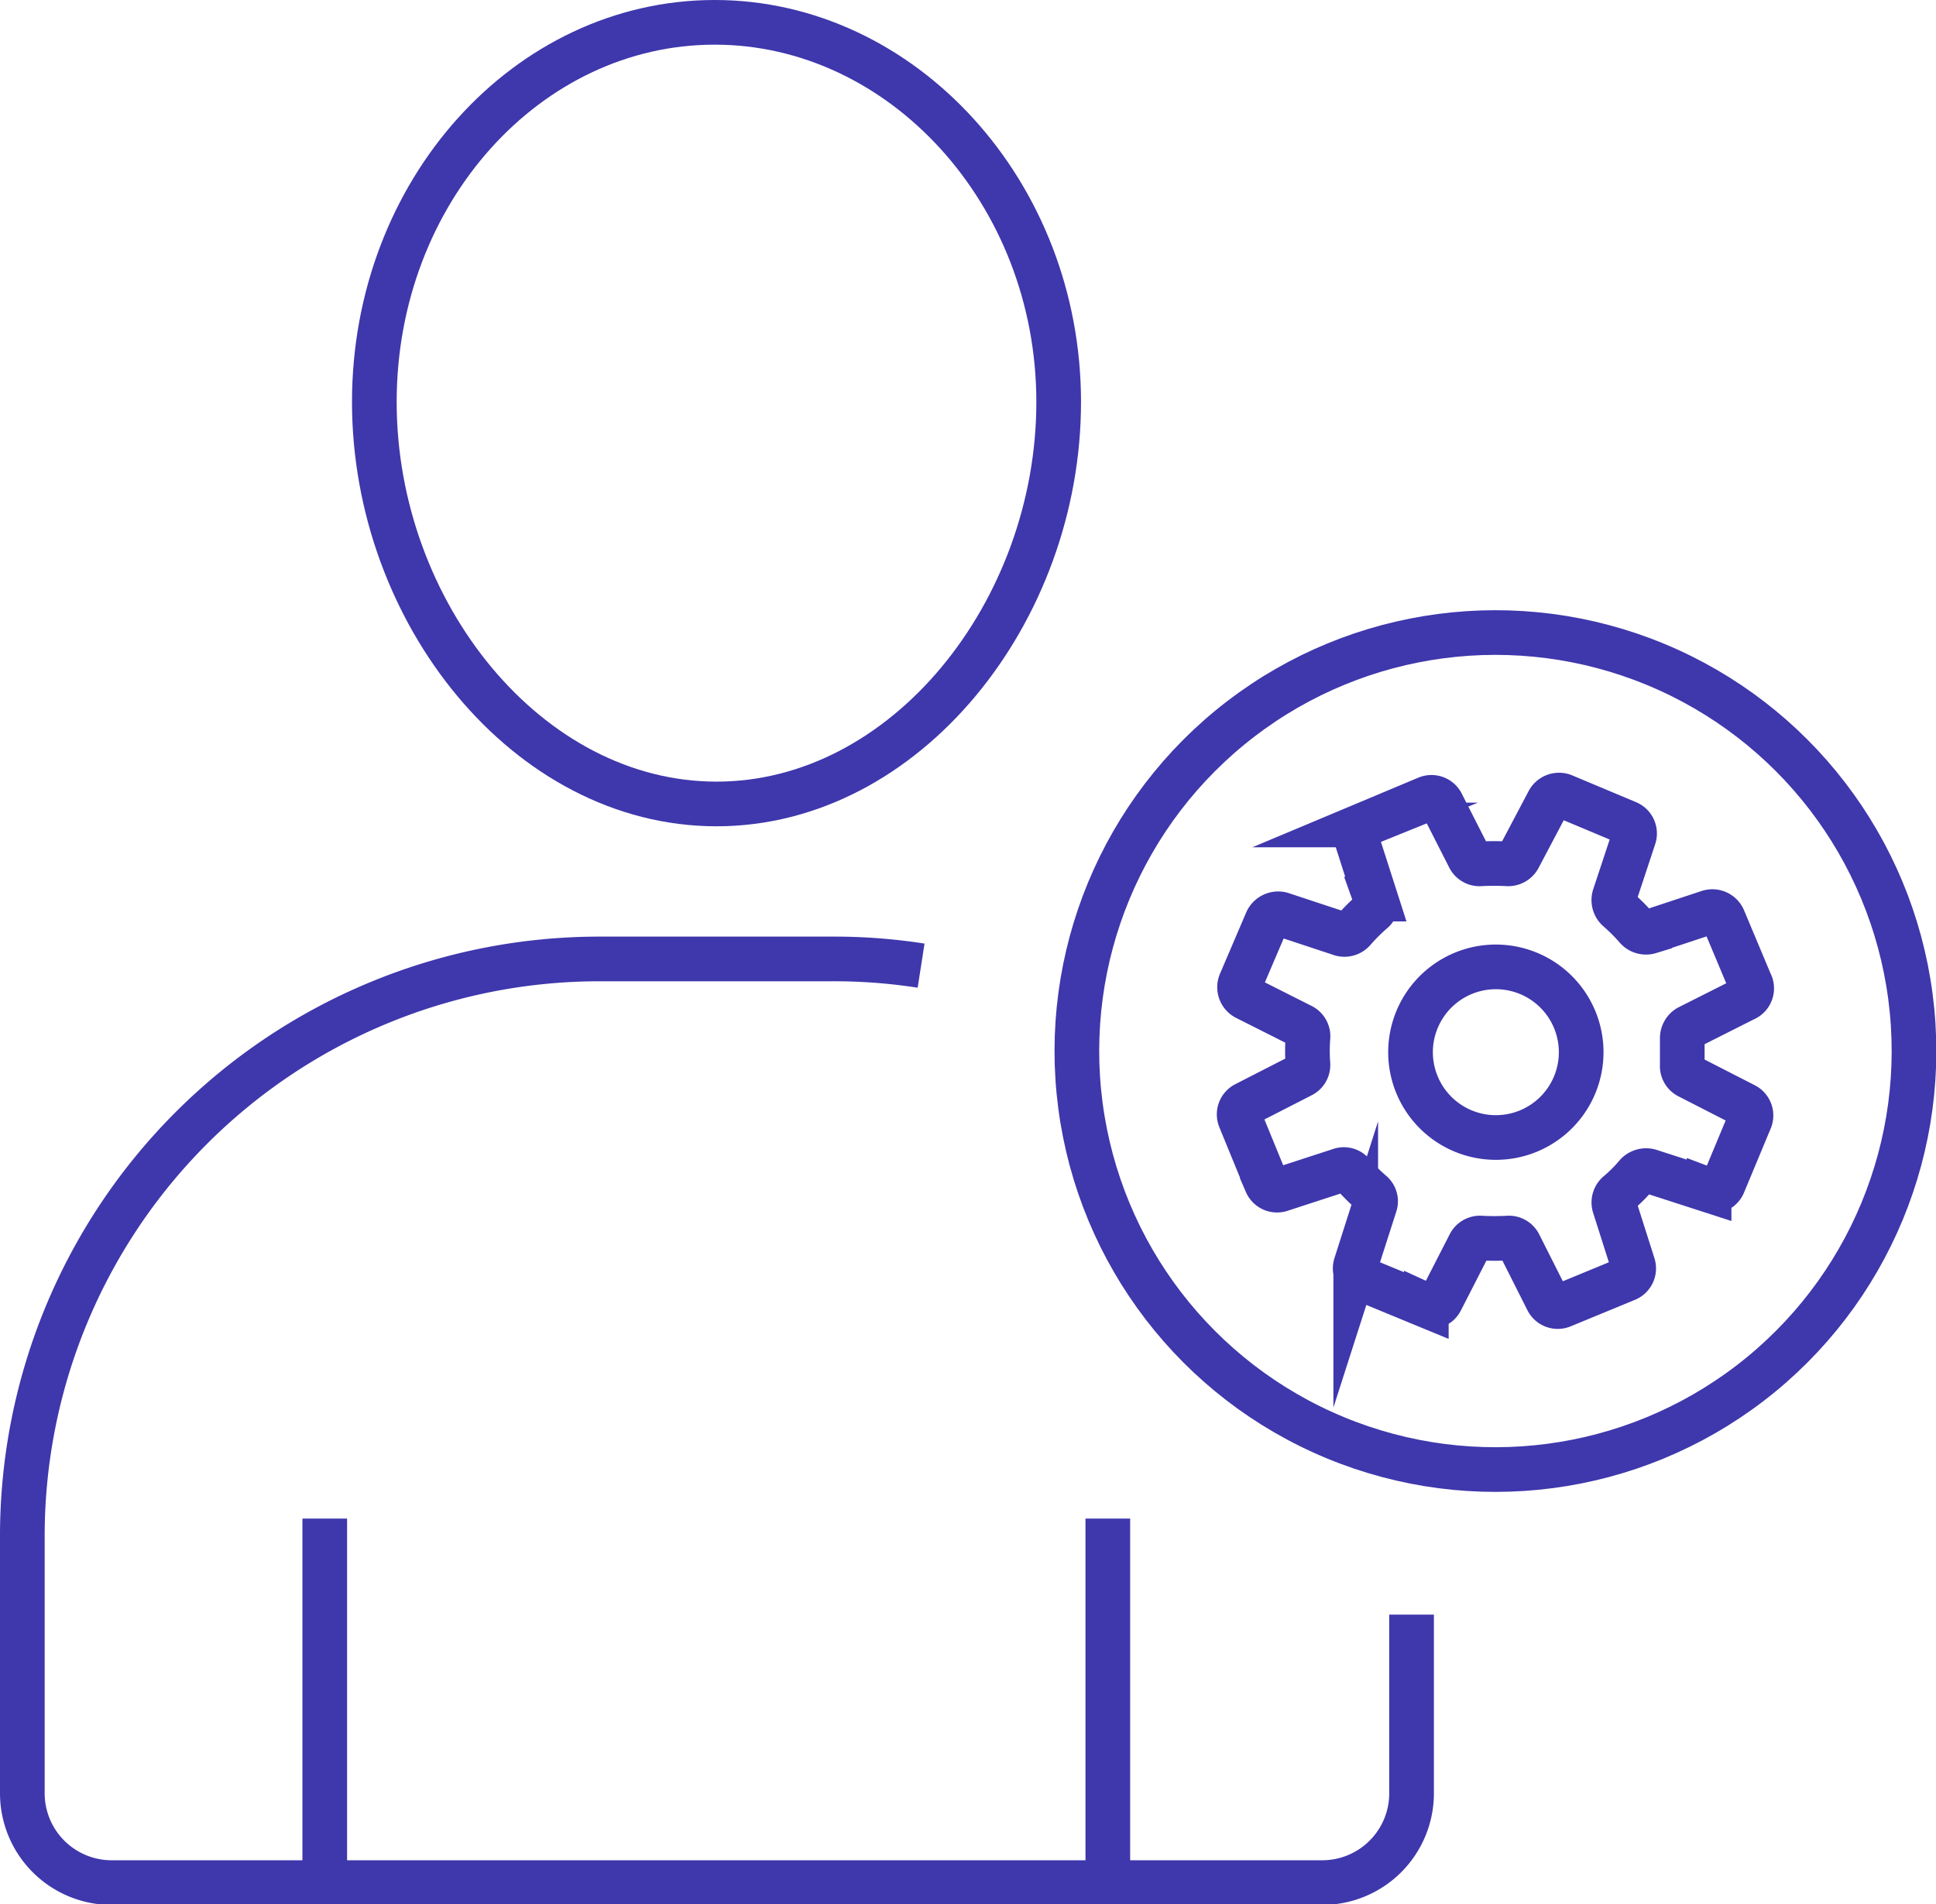 <svg xmlns="http://www.w3.org/2000/svg" viewBox="0 0 43.34 42.63"><defs><style>.cls-1{fill:none;stroke:#3f37ac;stroke-miterlimit:10;}</style></defs><g id="Layer_2" data-name="Layer 2"><g id="Layer_1-2" data-name="Layer 1"><path class="cls-1" d="M23.7,9c0,4.7-3.43,9-7.66,9S8.38,13.71,8.38,9,11.81.5,16,.5,23.7,4.31,23.7,9Z"/><path class="cls-1" d="M20.62,21.62a12.65,12.65,0,0,0-2-.15H13.42A12.92,12.92,0,0,0,.5,34.39v5.76a2,2,0,0,0,2,2h27.1a2,2,0,0,0,2-2v-4"/><line class="cls-1" x1="7.27" y1="34" x2="7.27" y2="42.13"/><line class="cls-1" x1="24.8" y1="34" x2="24.8" y2="42.13"/><circle class="cls-1" cx="33.47" cy="23.53" r="9.37" transform="translate(-1.07 45.45) rotate(-67.5)"/><path class="cls-1" d="M39.18,22l-.6-1.43a.27.27,0,0,0-.32-.15l-1.33.44a.28.28,0,0,1-.29-.08,4.16,4.16,0,0,0-.42-.42.28.28,0,0,1-.08-.29l.44-1.33a.26.26,0,0,0-.15-.32L35,17.82a.27.27,0,0,0-.34.13L34,19.2a.27.27,0,0,1-.26.14,5.81,5.81,0,0,0-.59,0,.26.26,0,0,1-.26-.14L32.28,18a.26.26,0,0,0-.33-.13l-1.43.6a.26.26,0,0,0-.15.32l.43,1.34a.25.25,0,0,1-.08.28,4.16,4.16,0,0,0-.42.42.27.27,0,0,1-.28.08l-1.33-.44a.28.28,0,0,0-.33.15L27.77,22a.27.27,0,0,0,.12.34l1.25.63a.26.26,0,0,1,.14.26,4,4,0,0,0,0,.6.26.26,0,0,1-.15.25l-1.25.64a.26.26,0,0,0-.12.33l.59,1.44a.26.26,0,0,0,.33.14L30,26.2a.25.25,0,0,1,.28.08,4.16,4.16,0,0,0,.42.42.25.25,0,0,1,.08.28l-.43,1.34a.26.26,0,0,0,.15.32l1.43.59a.25.25,0,0,0,.33-.12l.64-1.25a.26.26,0,0,1,.26-.14,5.8,5.8,0,0,0,.59,0,.26.26,0,0,1,.26.14l.63,1.25a.26.26,0,0,0,.34.12l1.43-.59a.26.26,0,0,0,.15-.32L36.14,27a.27.27,0,0,1,.08-.28,3.33,3.33,0,0,0,.42-.42.29.29,0,0,1,.29-.08l1.33.43a.25.25,0,0,0,.32-.14l.6-1.44a.26.26,0,0,0-.13-.33l-1.25-.64a.26.26,0,0,1-.14-.25q0-.3,0-.6A.28.28,0,0,1,37.8,23l1.25-.63A.26.26,0,0,0,39.18,22Z"/><path class="cls-1" d="M35.24,22.8a1.91,1.91,0,1,1-2.5-1A1.91,1.91,0,0,1,35.24,22.8Z"/></g></g></svg>